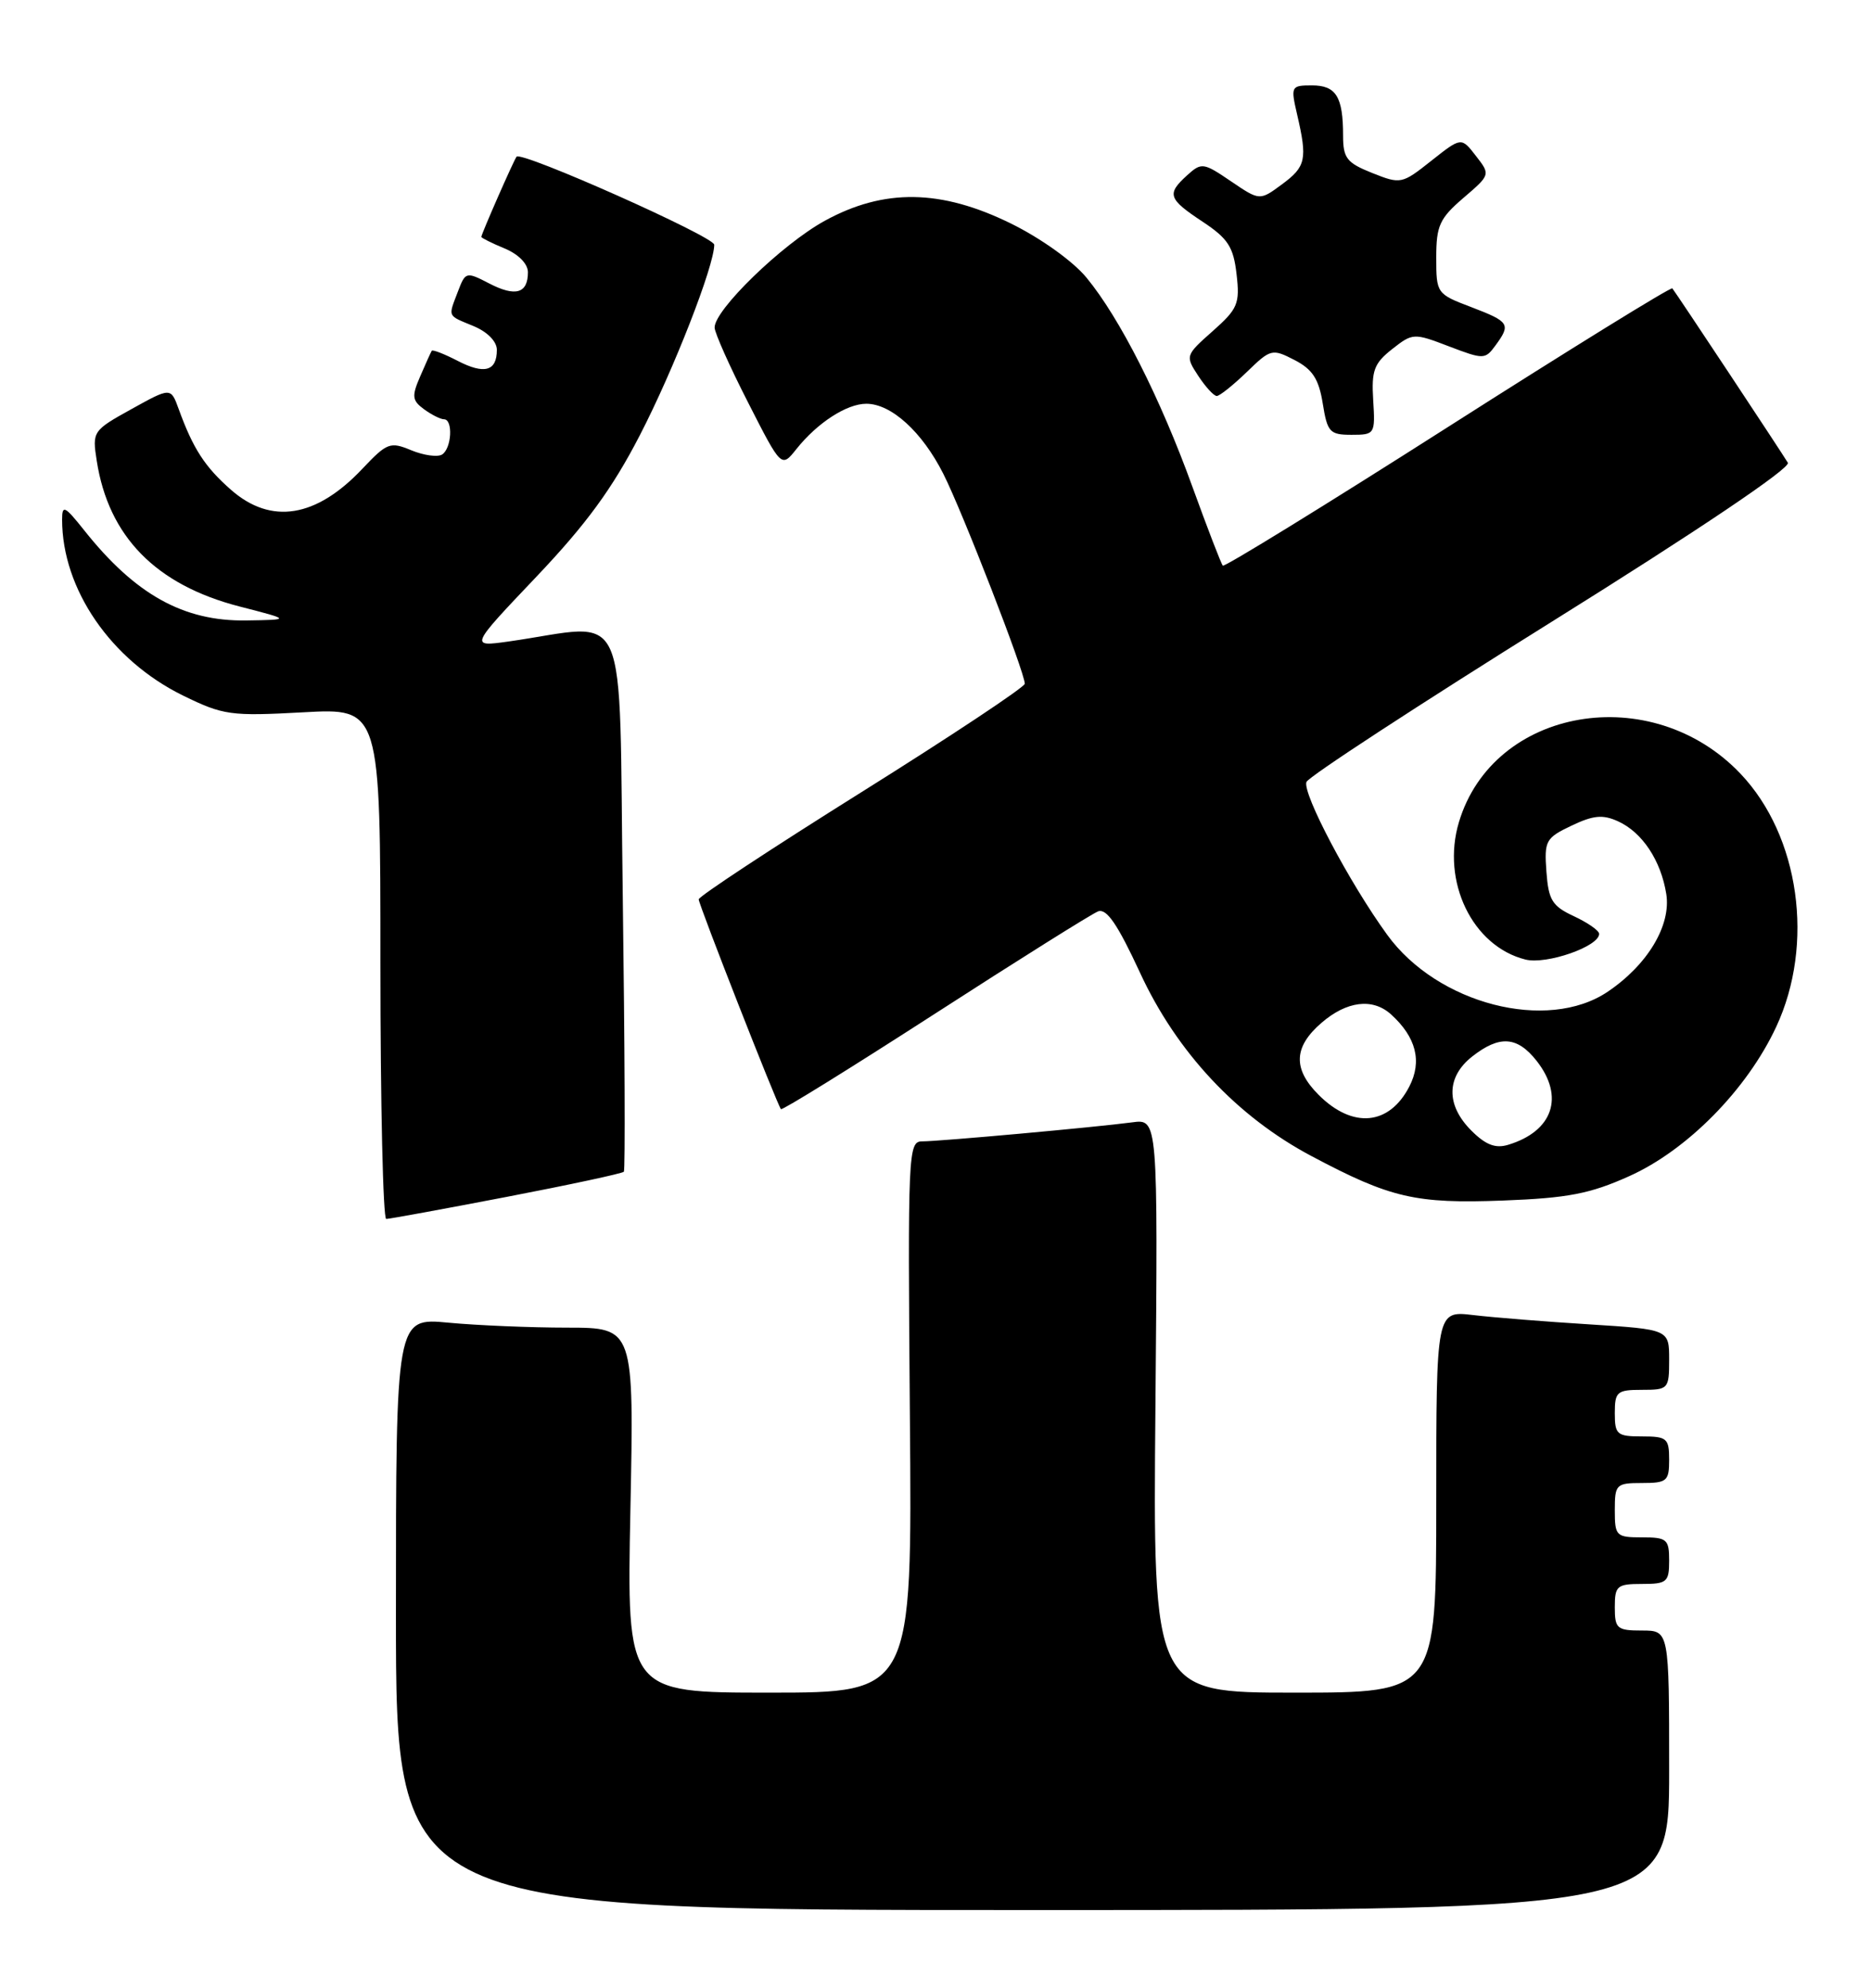 <?xml version="1.0" encoding="UTF-8" standalone="no"?>
<!DOCTYPE svg PUBLIC "-//W3C//DTD SVG 1.1//EN" "http://www.w3.org/Graphics/SVG/1.1/DTD/svg11.dtd" >
<svg xmlns="http://www.w3.org/2000/svg" xmlns:xlink="http://www.w3.org/1999/xlink" version="1.1" viewBox="0 0 241 256">
 <g >
 <path fill="currentColor"
d=" M 215.00 228.00 C 215.00 210.00 215.00 210.00 211.50 210.00 C 208.28 210.00 208.00 209.76 208.00 207.00 C 208.00 204.24 208.28 204.00 211.50 204.00 C 214.72 204.00 215.00 203.76 215.00 201.00 C 215.00 198.24 214.72 198.00 211.50 198.00 C 208.17 198.00 208.00 197.83 208.00 194.50 C 208.00 191.17 208.17 191.00 211.50 191.00 C 214.72 191.00 215.00 190.76 215.00 188.00 C 215.00 185.24 214.72 185.00 211.50 185.00 C 208.28 185.00 208.00 184.76 208.00 182.00 C 208.00 179.24 208.28 179.00 211.50 179.00 C 214.90 179.00 215.00 178.89 215.00 175.11 C 215.00 171.22 215.00 171.22 204.75 170.57 C 199.11 170.22 192.36 169.68 189.75 169.37 C 185.00 168.81 185.00 168.81 185.00 193.41 C 185.00 218.00 185.00 218.00 166.75 218.00 C 148.50 218.00 148.50 218.00 148.83 181.05 C 149.15 144.10 149.15 144.10 145.83 144.55 C 141.09 145.18 121.01 147.00 118.78 147.00 C 116.98 147.00 116.92 148.36 117.20 182.50 C 117.50 218.00 117.50 218.00 99.12 218.00 C 80.73 218.00 80.73 218.00 81.20 194.50 C 81.67 171.00 81.67 171.00 73.08 170.99 C 68.36 170.99 61.46 170.70 57.75 170.35 C 51.00 169.71 51.00 169.71 51.00 207.86 C 51.00 246.00 51.00 246.00 133.00 246.00 C 215.00 246.00 215.00 246.00 215.00 228.00 Z  M 65.26 154.15 C 73.38 152.59 80.17 151.13 80.36 150.91 C 80.54 150.68 80.48 134.81 80.22 115.63 C 79.68 76.60 81.36 80.37 65.50 82.62 C 60.50 83.32 60.50 83.32 69.09 74.28 C 75.52 67.51 78.87 62.93 82.42 56.05 C 86.78 47.61 92.00 34.24 92.00 31.52 C 92.00 30.48 67.18 19.43 66.54 20.18 C 66.21 20.56 62.00 30.14 62.00 30.51 C 62.00 30.64 63.35 31.32 65.00 32.00 C 66.78 32.74 68.00 33.98 68.00 35.06 C 68.00 37.80 66.40 38.26 63.02 36.51 C 60.05 34.97 59.95 35.00 58.99 37.53 C 57.71 40.90 57.56 40.57 61.00 42.00 C 62.78 42.74 64.00 43.98 64.00 45.06 C 64.00 47.81 62.40 48.26 58.94 46.47 C 57.22 45.58 55.72 45.00 55.61 45.18 C 55.50 45.35 54.83 46.83 54.13 48.46 C 53.01 51.04 53.08 51.58 54.62 52.71 C 55.59 53.42 56.75 54.00 57.19 54.00 C 58.38 54.00 58.18 57.77 56.94 58.54 C 56.36 58.90 54.57 58.65 52.97 57.99 C 50.26 56.86 49.85 57.02 46.70 60.35 C 40.73 66.69 34.92 67.62 29.75 63.08 C 26.39 60.13 24.87 57.79 23.02 52.69 C 22.00 49.88 22.00 49.88 16.93 52.69 C 11.95 55.45 11.87 55.57 12.46 59.34 C 13.97 69.10 20.08 75.33 30.85 78.11 C 37.50 79.82 37.50 79.82 31.70 79.91 C 23.63 80.03 17.41 76.57 10.83 68.28 C 8.33 65.14 8.00 64.98 8.00 66.92 C 8.00 75.88 14.30 85.04 23.59 89.59 C 28.77 92.12 29.70 92.25 39.05 91.74 C 49.00 91.19 49.00 91.19 49.00 124.09 C 49.00 142.19 49.34 157.00 49.75 156.99 C 50.16 156.99 57.14 155.71 65.26 154.15 Z  M 209.84 151.49 C 217.34 148.13 225.03 140.32 228.79 132.25 C 233.76 121.59 231.80 107.67 224.20 99.66 C 212.74 87.58 192.35 91.08 187.92 105.89 C 185.63 113.53 189.66 121.87 196.48 123.58 C 199.20 124.27 206.02 121.88 205.98 120.27 C 205.97 119.84 204.50 118.83 202.73 118.00 C 199.93 116.70 199.46 115.93 199.19 112.26 C 198.90 108.28 199.10 107.92 202.42 106.34 C 205.23 105.00 206.45 104.88 208.42 105.78 C 211.54 107.20 213.94 110.82 214.63 115.14 C 215.27 119.18 212.23 124.26 207.08 127.73 C 199.30 132.97 185.15 129.32 178.68 120.39 C 173.83 113.72 167.73 102.16 168.28 100.71 C 168.54 100.04 182.74 90.77 199.84 80.10 C 218.71 68.33 230.68 60.27 230.29 59.60 C 229.55 58.35 215.87 37.69 215.41 37.14 C 215.24 36.93 202.23 44.97 186.50 55.00 C 170.77 65.03 157.72 73.06 157.51 72.85 C 157.30 72.64 155.54 68.06 153.58 62.66 C 149.45 51.25 144.24 40.96 139.95 35.76 C 138.23 33.66 134.06 30.68 130.24 28.80 C 121.21 24.35 113.86 24.25 106.23 28.44 C 100.72 31.47 91.96 39.97 92.05 42.21 C 92.08 42.92 94.02 47.27 96.38 51.88 C 100.65 60.26 100.65 60.26 102.58 57.84 C 105.27 54.46 109.06 52.00 111.59 52.00 C 114.80 52.00 118.77 55.61 121.50 61.01 C 123.95 65.84 132.00 86.58 132.00 88.06 C 132.00 88.49 122.55 94.77 111.00 102.00 C 99.45 109.23 90.00 115.45 90.00 115.83 C 89.99 116.48 100.06 142.16 100.59 142.85 C 100.74 143.04 109.65 137.51 120.41 130.57 C 131.16 123.63 140.62 117.70 141.44 117.38 C 142.54 116.96 143.96 119.05 146.85 125.29 C 151.57 135.51 159.33 143.81 168.96 148.91 C 179.11 154.30 182.34 155.05 193.62 154.62 C 201.97 154.30 204.81 153.75 209.84 151.49 Z  M 176.88 51.55 C 176.64 47.73 176.99 46.80 179.31 44.97 C 181.97 42.88 182.10 42.87 186.64 44.61 C 191.10 46.31 191.30 46.31 192.63 44.49 C 194.64 41.75 194.44 41.44 189.50 39.55 C 185.05 37.86 185.00 37.78 185.00 33.17 C 185.00 29.07 185.43 28.13 188.49 25.50 C 191.99 22.50 191.99 22.50 190.11 20.08 C 188.23 17.65 188.23 17.65 184.36 20.71 C 180.58 23.71 180.42 23.74 176.75 22.28 C 173.47 20.97 173.00 20.37 173.00 17.47 C 173.00 12.46 172.10 11.00 169.00 11.00 C 166.29 11.00 166.24 11.11 167.08 14.75 C 168.42 20.52 168.22 21.46 165.13 23.74 C 162.26 25.86 162.26 25.86 158.56 23.35 C 155.02 20.94 154.76 20.90 152.92 22.57 C 150.25 24.99 150.46 25.61 154.90 28.55 C 158.18 30.72 158.88 31.80 159.28 35.32 C 159.72 39.12 159.44 39.78 156.20 42.65 C 152.69 45.76 152.66 45.84 154.34 48.40 C 155.28 49.83 156.35 51.00 156.73 51.00 C 157.10 51.00 158.84 49.61 160.59 47.92 C 163.67 44.93 163.86 44.88 166.75 46.37 C 169.07 47.57 169.87 48.81 170.38 51.96 C 170.97 55.66 171.28 56.00 174.09 56.00 C 177.09 56.00 177.15 55.91 176.88 51.55 Z  M 189.52 145.61 C 186.24 142.33 186.28 138.71 189.63 136.07 C 193.15 133.31 195.43 133.46 197.93 136.63 C 201.55 141.24 200.04 145.69 194.27 147.44 C 192.63 147.94 191.37 147.46 189.52 145.61 Z  M 169.85 141.01 C 166.51 137.67 166.62 134.84 170.21 131.74 C 173.47 128.92 176.80 128.51 179.16 130.63 C 182.41 133.57 183.21 136.69 181.53 139.94 C 178.94 144.96 174.23 145.39 169.85 141.01 Z "/>
</g>
</svg>